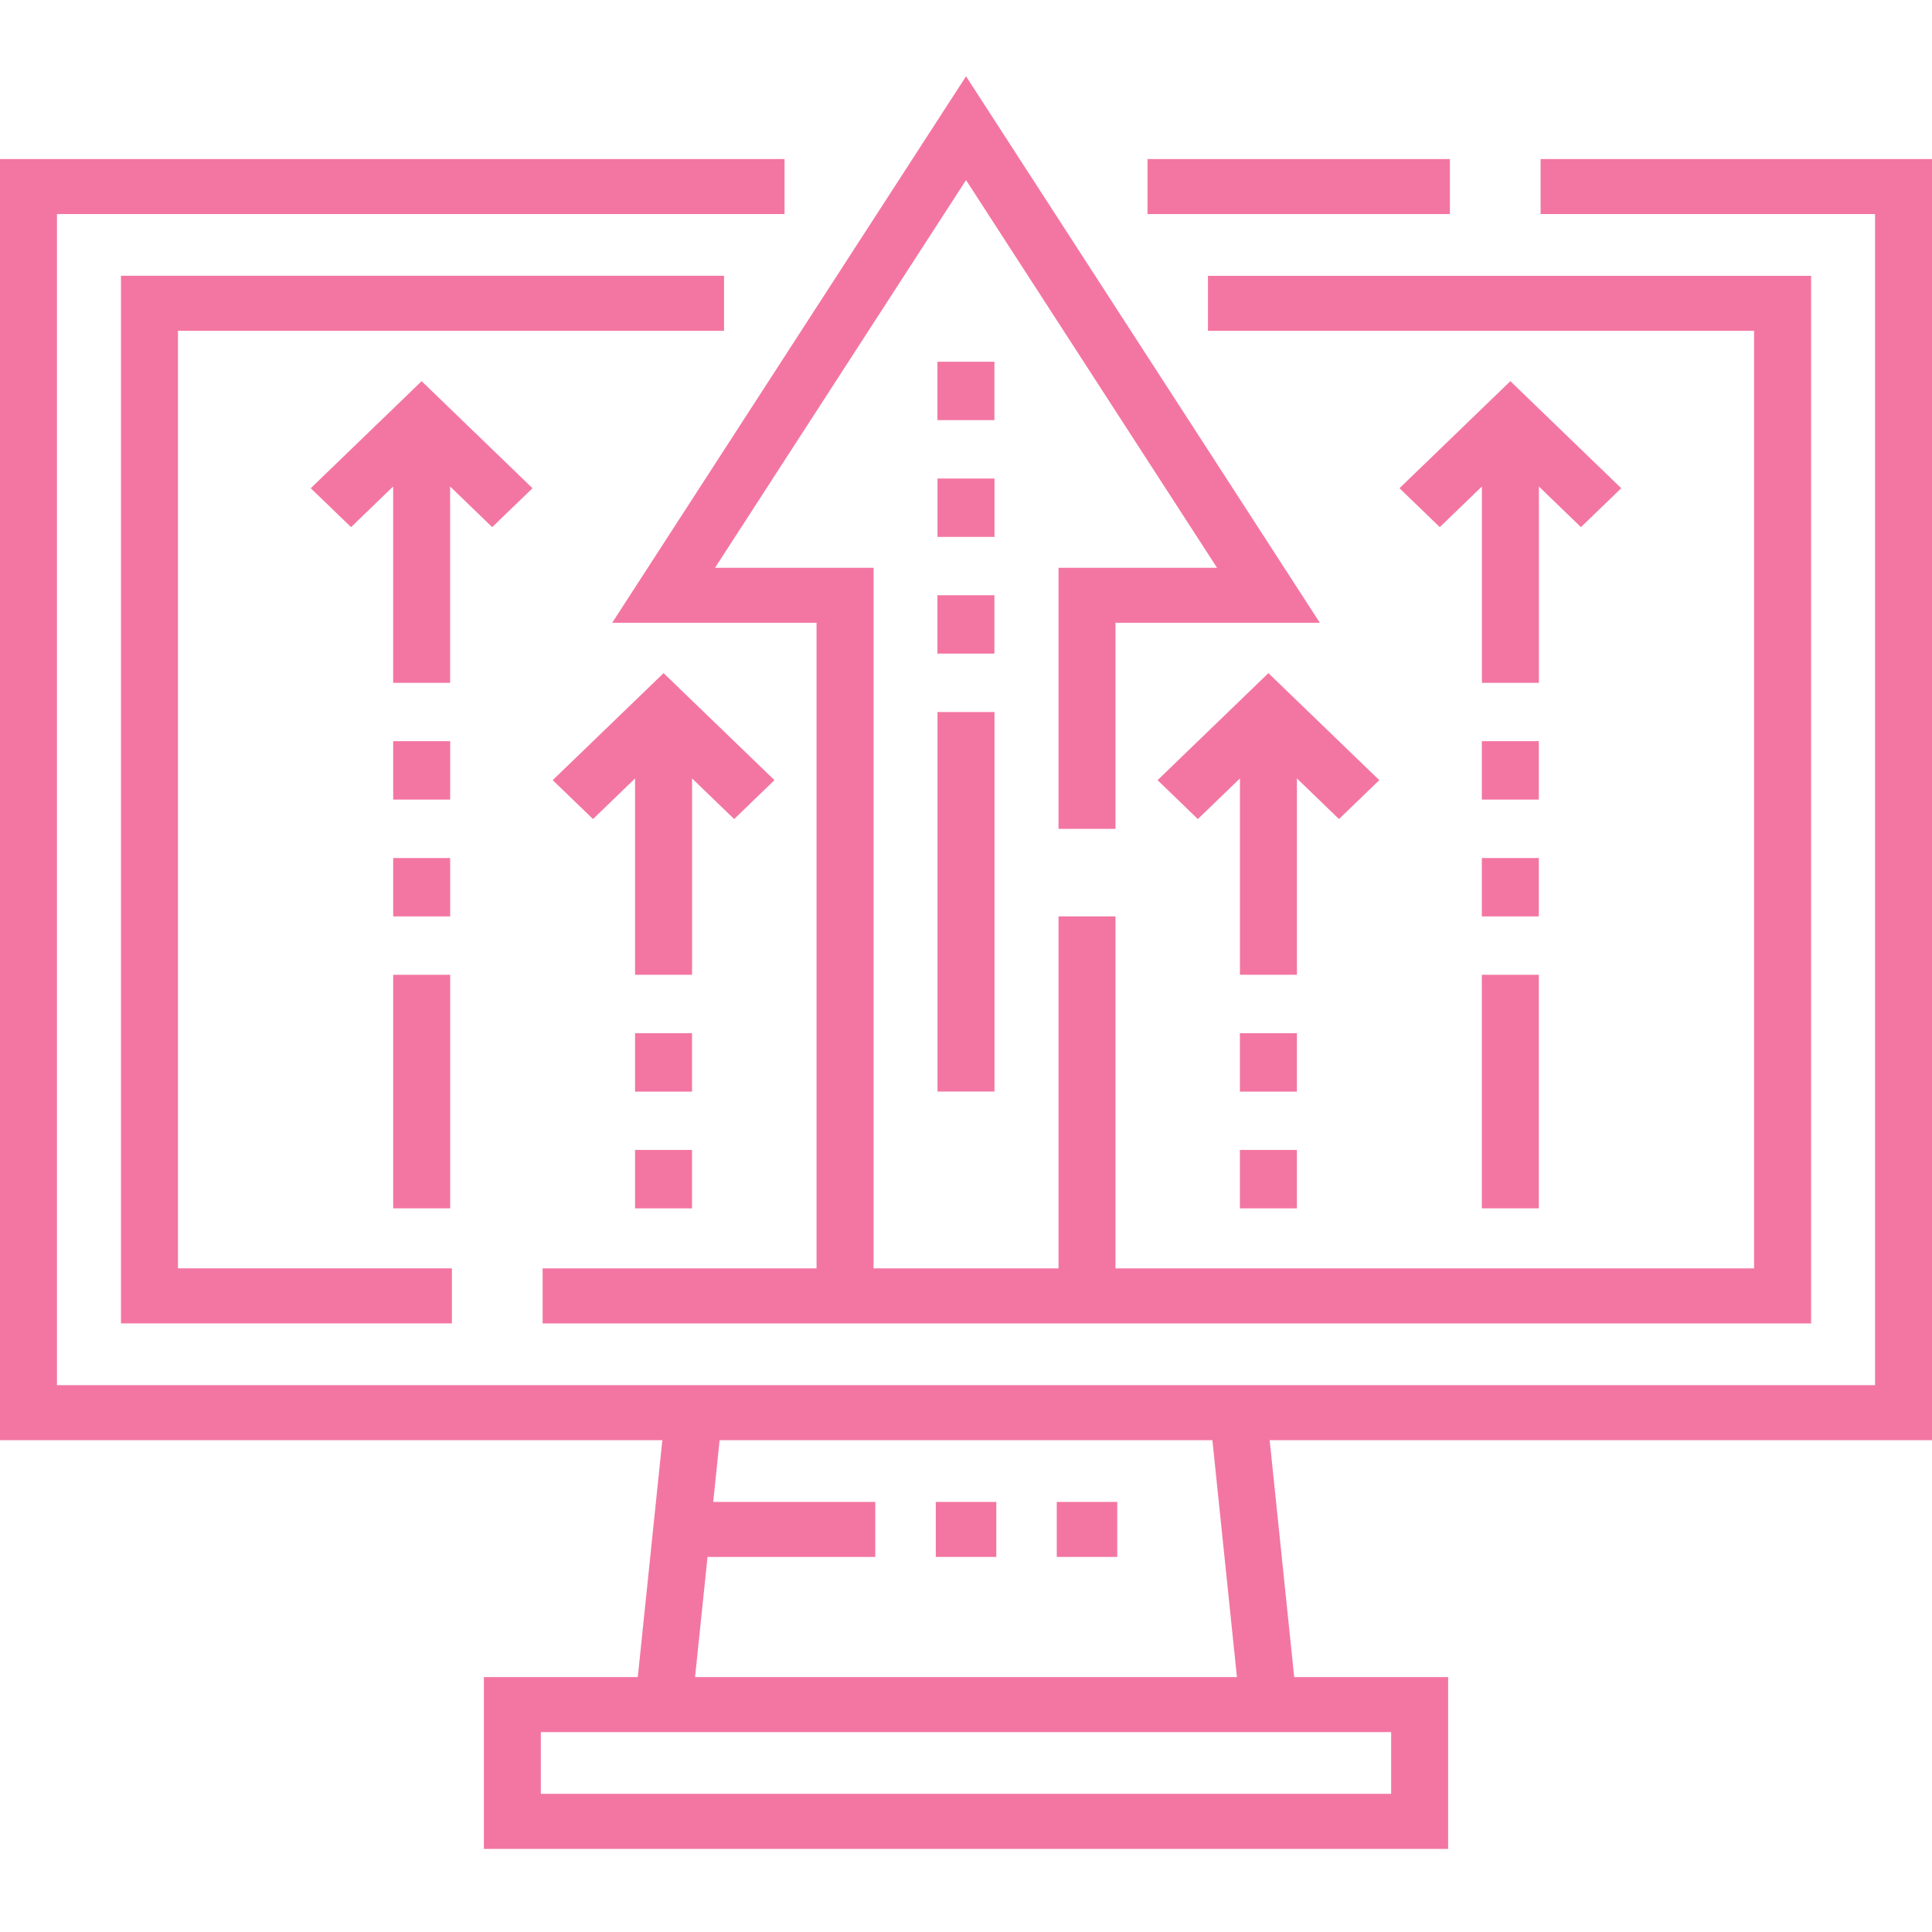 <svg width="51" height="51" viewBox="0 0 51 51" fill="none" xmlns="http://www.w3.org/2000/svg">
<g clip-path="url(#clip0)">
<path d="M26.3 39.647H24.703V41.099H26.3V39.647Z" fill="#F376A2"/>
<path d="M26.25 15.713H24.746V17.254H26.25V15.713Z" fill="#F376A2"/>
<path d="M26.25 9.549H24.746V11.09H26.25V9.549Z" fill="#F376A2"/>
<path d="M30.557 20.594L31.62 21.621L32.731 20.549V25.731H34.236V20.549L35.346 21.621L36.41 20.594L33.483 17.769L30.557 20.594Z" fill="#F376A2"/>
<path d="M14.59 20.594L15.654 21.621L16.764 20.549V25.731H18.269V20.549L19.38 21.621L20.444 20.594L17.517 17.769L14.59 20.594Z" fill="#F376A2"/>
<path d="M8.203 12.888L9.267 13.915L10.378 12.842V18.025H11.882V12.842L12.993 13.915L14.057 12.888L11.13 10.062L8.203 12.888Z" fill="#F376A2"/>
<path d="M42.797 12.888L39.87 10.062L36.943 12.888L38.007 13.915L39.118 12.842V18.025H40.623V12.842L41.733 13.915L42.797 12.888Z" fill="#F376A2"/>
<path d="M38.274 4.199H30.291V5.651H38.274V4.199Z" fill="#F376A2"/>
<path d="M51 38.017V4.199H40.668V5.651H49.496V36.565H1.504V5.651H20.71V4.199H0V38.017H17.484L16.836 44.271H12.773V48.806H38.227V44.271H34.164L33.516 38.017H51V38.017ZM36.723 47.353H14.277V45.723H36.723V47.353ZM32.652 44.271H18.348L18.677 41.099H23.105V39.647H18.827L18.996 38.017H32.004L32.652 44.271Z" fill="#F376A2"/>
<path d="M29.493 39.647H27.896V41.099H29.493V39.647Z" fill="#F376A2"/>
<path d="M19.113 7.28H3.193V34.934H11.929V33.481H4.698V8.732H19.113V7.28Z" fill="#F376A2"/>
<path d="M21.555 16.44V33.482H14.324V34.935H47.808V7.281H31.887V8.733H46.303V33.482H29.446V24.191H27.942V33.482H23.06V14.988H18.875L25.501 4.754L32.127 14.988H27.942V21.879H29.446V16.44H34.841L25.501 2.014L16.16 16.44H21.555Z" fill="#F376A2"/>
<path d="M26.252 18.796H24.748V28.814H26.252V18.796Z" fill="#F376A2"/>
<path d="M26.252 12.632H24.748V14.173H26.252V12.632Z" fill="#F376A2"/>
<path d="M34.235 27.274H32.73V28.816H34.235V27.274Z" fill="#F376A2"/>
<path d="M34.235 30.356H32.73V31.898H34.235V30.356Z" fill="#F376A2"/>
<path d="M18.268 27.274H16.764V28.816H18.268V27.274Z" fill="#F376A2"/>
<path d="M18.268 30.356H16.764V31.898H18.268V30.356Z" fill="#F376A2"/>
<path d="M11.883 19.565H10.379V21.107H11.883V19.565Z" fill="#F376A2"/>
<path d="M11.883 22.65H10.379V24.191H11.883V22.65Z" fill="#F376A2"/>
<path d="M40.621 19.565H39.117V21.107H40.621V19.565Z" fill="#F376A2"/>
<path d="M40.621 22.65H39.117V24.191H40.621V22.65Z" fill="#F376A2"/>
<path d="M11.883 25.732H10.379V31.897H11.883V25.732Z" fill="#F376A2"/>
<path d="M40.621 25.732H39.117V31.897H40.621V25.732Z" fill="#F376A2"/>
</g>
<defs>
<clipPath id="clip0">
<rect width="51" height="49.231" fill="white" transform="translate(0 0.794)"/>
</clipPath>
</defs>
</svg>
